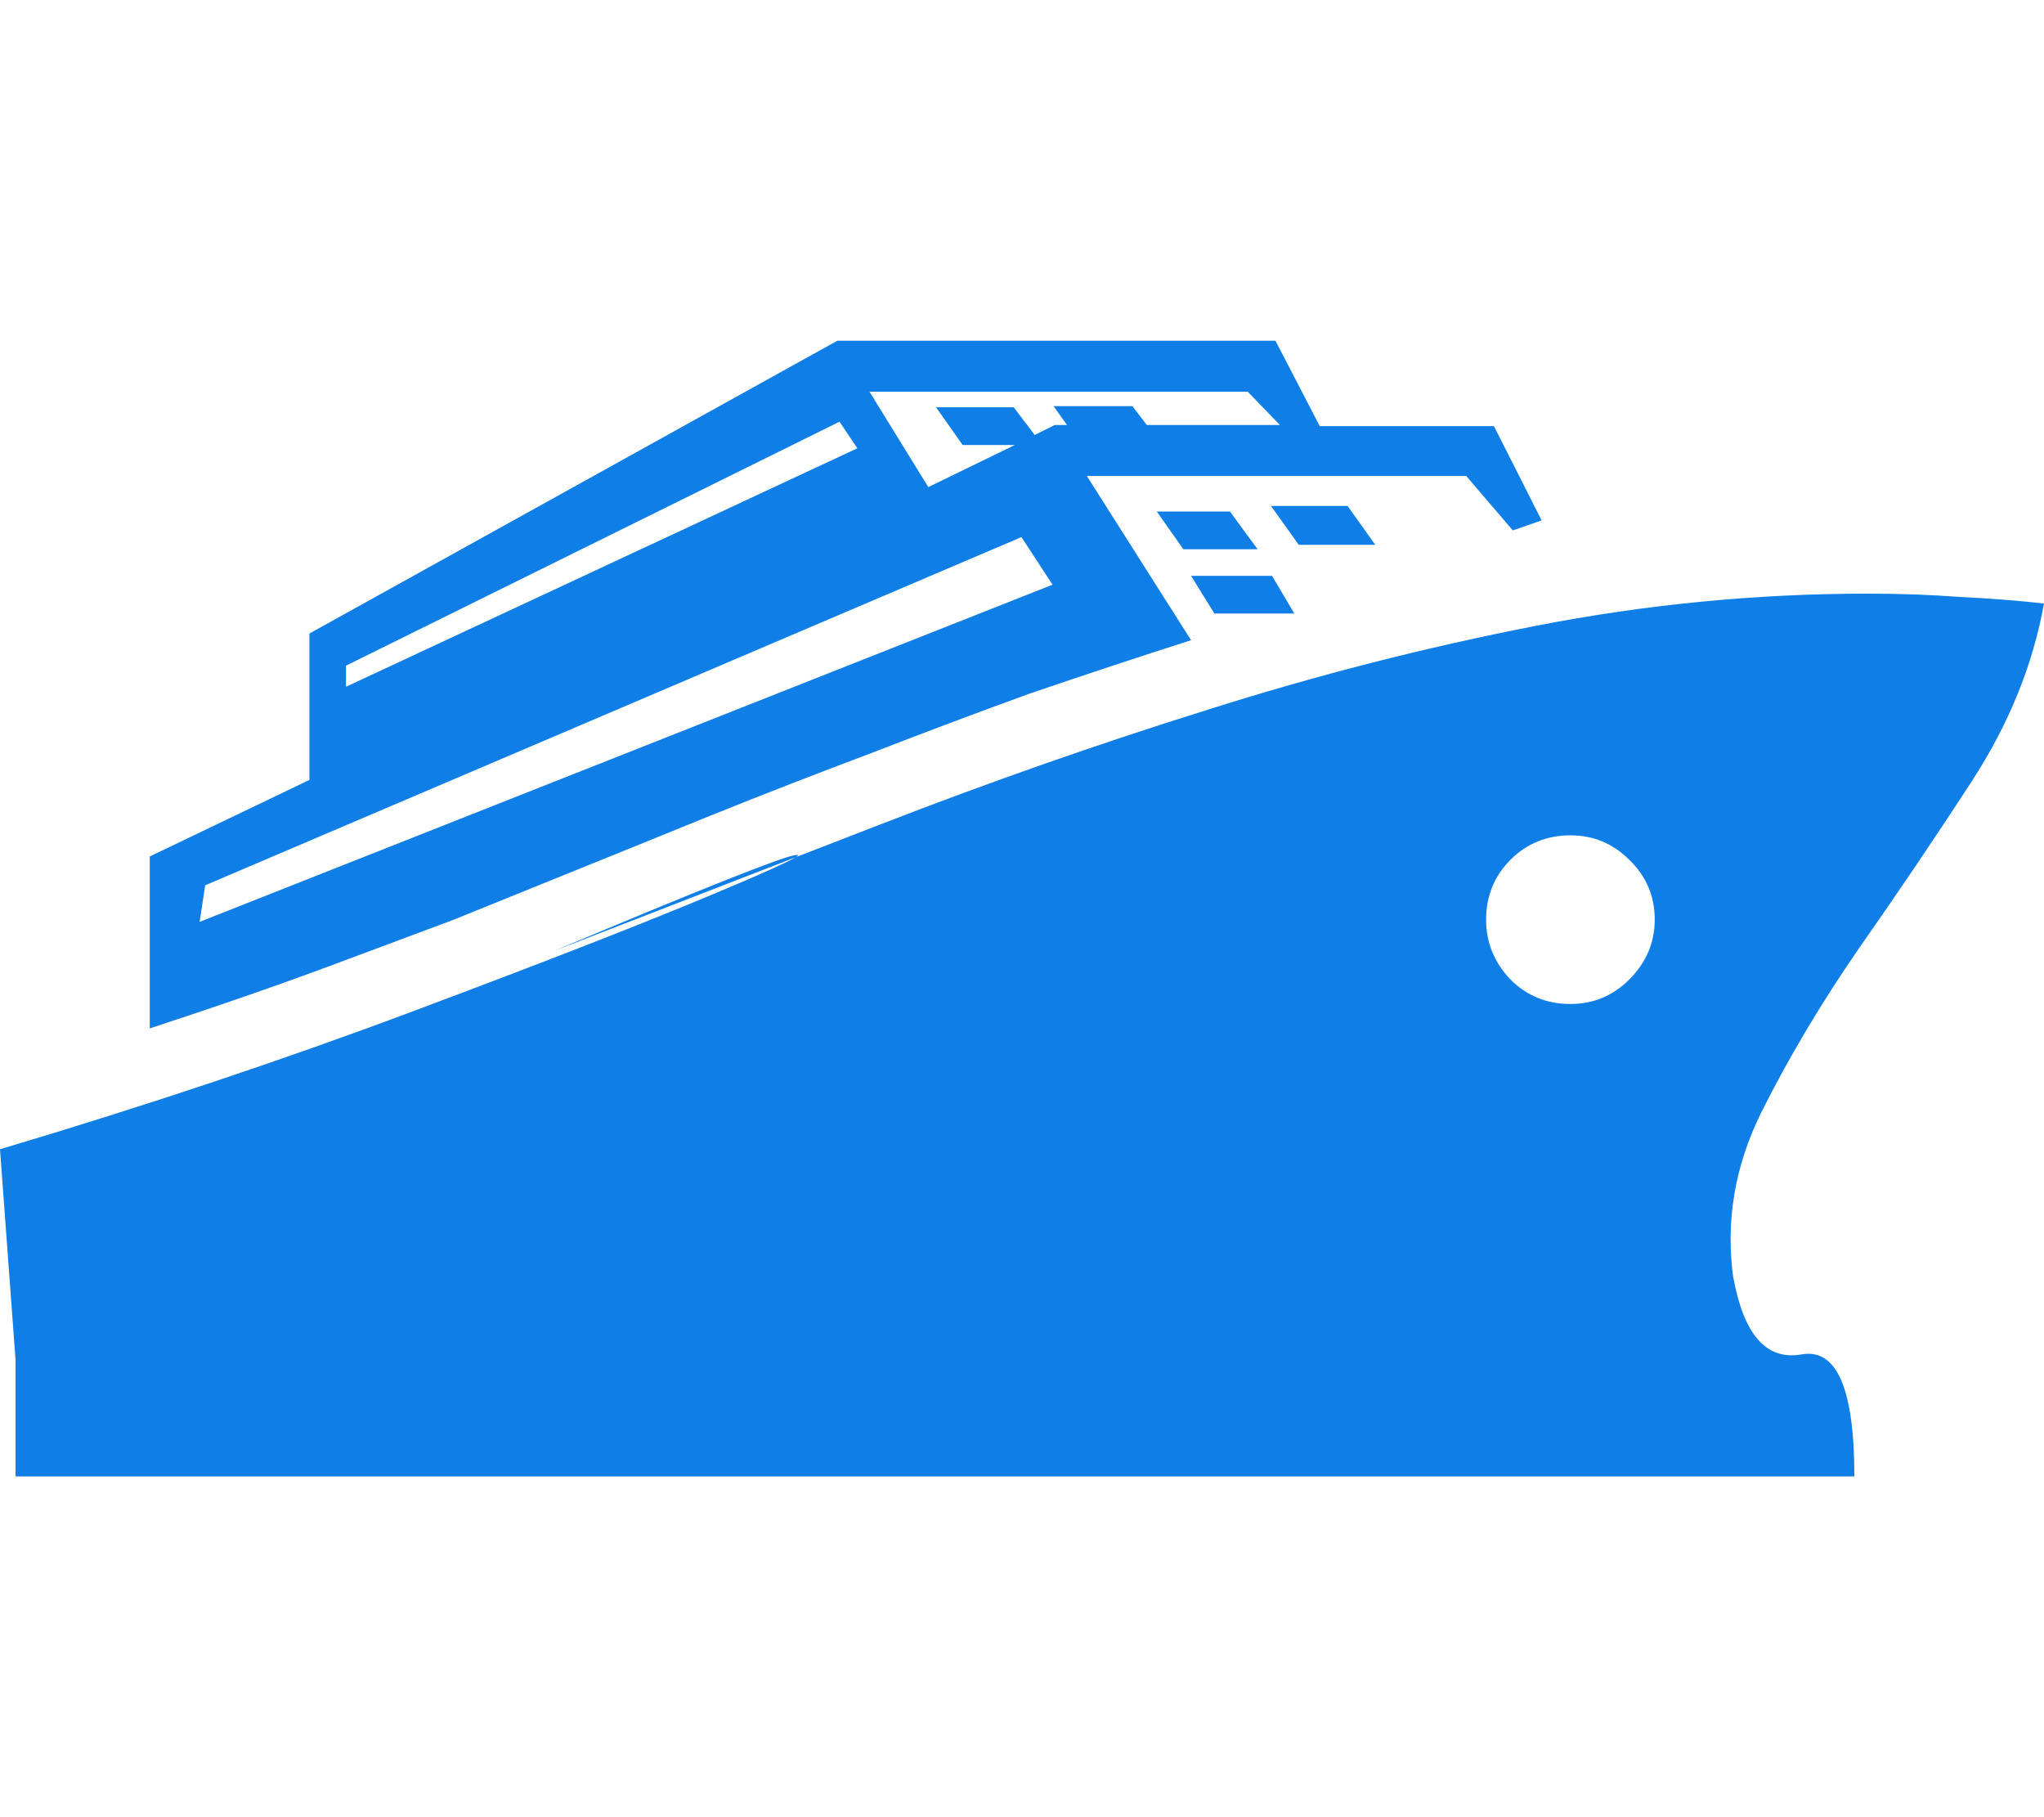 <svg width="18" height="16" viewBox="0 0 18 16" fill="none" xmlns="http://www.w3.org/2000/svg">
<path d="M15.265 11.262C15.194 10.76 15.275 10.272 15.509 9.797C15.75 9.315 16.037 8.833 16.369 8.352C16.707 7.87 17.04 7.378 17.365 6.877C17.691 6.376 17.902 5.855 18 5.314C17.772 5.288 17.525 5.269 17.258 5.256C16.997 5.236 16.727 5.227 16.447 5.227C15.47 5.227 14.497 5.321 13.527 5.51C12.557 5.699 11.59 5.946 10.626 6.252C9.669 6.551 8.712 6.887 7.755 7.258C6.798 7.629 5.84 8 4.883 8.371C6.153 7.837 6.856 7.557 6.993 7.531C7.123 7.505 6.886 7.619 6.28 7.873C5.674 8.127 4.799 8.469 3.653 8.898C2.507 9.328 1.289 9.735 0 10.119L0.137 11.975V13H16.33C16.33 12.225 16.174 11.867 15.861 11.926C15.555 11.978 15.357 11.753 15.265 11.252V11.262ZM13.83 8.84C13.621 8.84 13.445 8.768 13.302 8.625C13.159 8.475 13.087 8.299 13.087 8.098C13.087 7.889 13.159 7.714 13.302 7.57C13.445 7.427 13.621 7.355 13.83 7.355C14.031 7.355 14.204 7.427 14.347 7.57C14.497 7.714 14.572 7.889 14.572 8.098C14.572 8.299 14.497 8.475 14.347 8.625C14.204 8.768 14.031 8.84 13.83 8.84ZM10.187 4.504L10.421 4.836H11.075L10.831 4.504H10.148H10.187ZM10.489 5.637L9.571 4.191H12.912L13.322 4.67L13.576 4.582L13.156 3.752H11.622L11.232 3H7.374L2.725 5.578V6.867L1.319 7.541V9.055C1.618 8.957 1.918 8.856 2.217 8.752C2.517 8.648 2.813 8.54 3.106 8.43C3.405 8.319 3.702 8.208 3.995 8.098C4.288 7.98 4.577 7.863 4.864 7.746C5.333 7.557 5.798 7.368 6.26 7.18C6.729 6.991 7.198 6.809 7.667 6.633C8.136 6.451 8.604 6.275 9.073 6.105C9.549 5.943 10.021 5.786 10.489 5.637ZM10.988 3.449L11.271 3.742H10.099L9.972 3.576H9.278L9.396 3.742H9.288L9.112 3.83L8.927 3.586H8.243L8.477 3.918H8.937L8.175 4.289L7.657 3.449H10.997H10.988ZM3.047 5.861L7.393 3.713L7.55 3.947L3.047 6.047V5.861ZM1.807 7.795L8.995 4.729L9.269 5.148L1.758 8.117L1.807 7.795ZM12.111 4.797L11.867 4.455H11.193L11.437 4.797H12.12H12.111ZM11.398 5.402L11.202 5.07H10.489L10.694 5.402H11.408H11.398Z" fill="#0F7EE6"/>
</svg>
